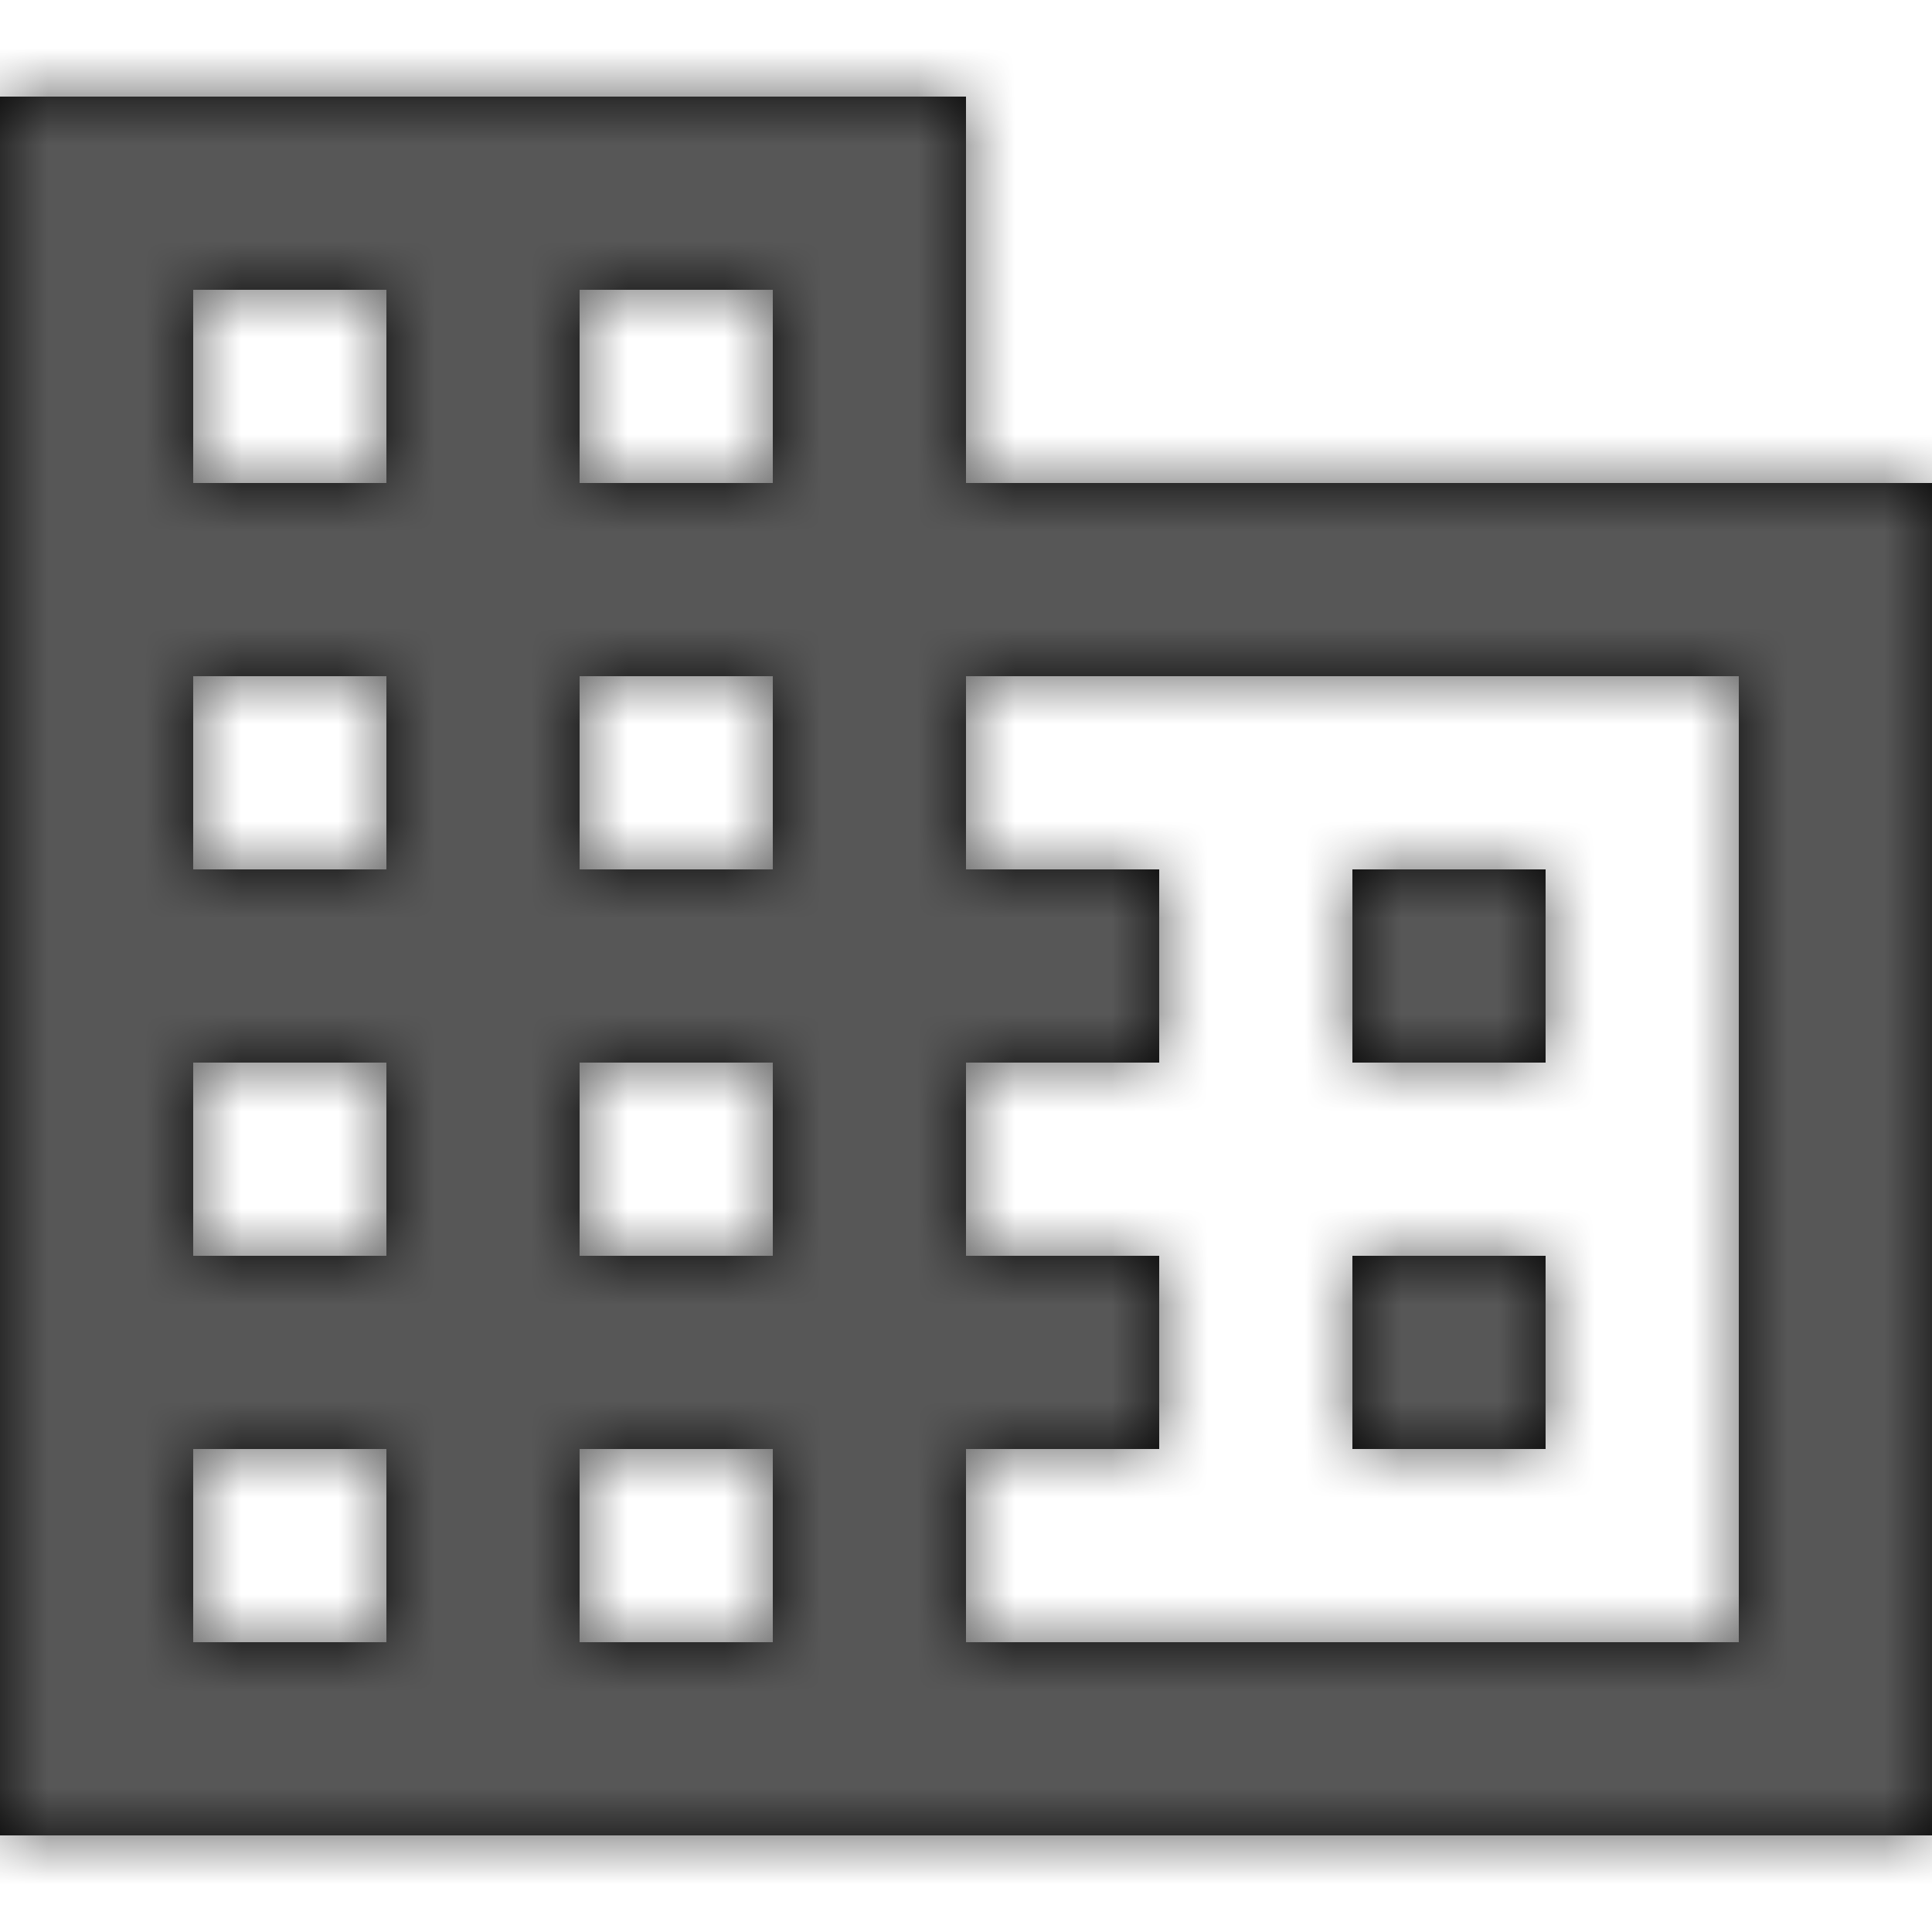 <?xml version="1.0" encoding="UTF-8"?>
<svg width="20px" height="20px" viewBox="0 0 20 20" version="1.1" xmlns="http://www.w3.org/2000/svg" xmlns:xlink="http://www.w3.org/1999/xlink">
    <!-- Generator: Sketch 61 (89581) - https://sketch.com -->
    <title>rakennus</title>
    <desc>Created with Sketch.</desc>
    <defs>
        <path d="M10,5 L10,1 L0,1 L0,19 L20,19 L20,5 L10,5 Z M4,17 L2,17 L2,15 L4,15 L4,17 Z M4,13 L2,13 L2,11 L4,11 L4,13 Z M4,9 L2,9 L2,7 L4,7 L4,9 Z M4,5 L2,5 L2,3 L4,3 L4,5 Z M8,17 L6,17 L6,15 L8,15 L8,17 Z M8,13 L6,13 L6,11 L8,11 L8,13 Z M8,9 L6,9 L6,7 L8,7 L8,9 Z M8,5 L6,5 L6,3 L8,3 L8,5 Z M18,17 L10,17 L10,15 L12,15 L12,13 L10,13 L10,11 L12,11 L12,9 L10,9 L10,7 L18,7 L18,17 Z M16,9 L14,9 L14,11 L16,11 L16,9 Z M16,13 L14,13 L14,15 L16,15 L16,13 Z" id="path-1"></path>
    </defs>
    <g id="rakennus" stroke="none" stroke-width="1" fill="none" fill-rule="evenodd">
        <g id="Ikonit/rakennus">
            <mask id="mask-2" fill="white">
                <use xlink:href="#path-1"></use>
            </mask>
            <use id="Mask" fill="#000000" fill-rule="nonzero" xlink:href="#path-1"></use>
            <g id="Värit/Tumma-harmaa" mask="url(#mask-2)" fill="#575757" fill-rule="evenodd">
                <g transform="translate(0, -0)" id="Rectangle">
                    <rect x="0" y="0" width="20" height="20"></rect>
                </g>
            </g>
        </g>
    </g>
</svg>